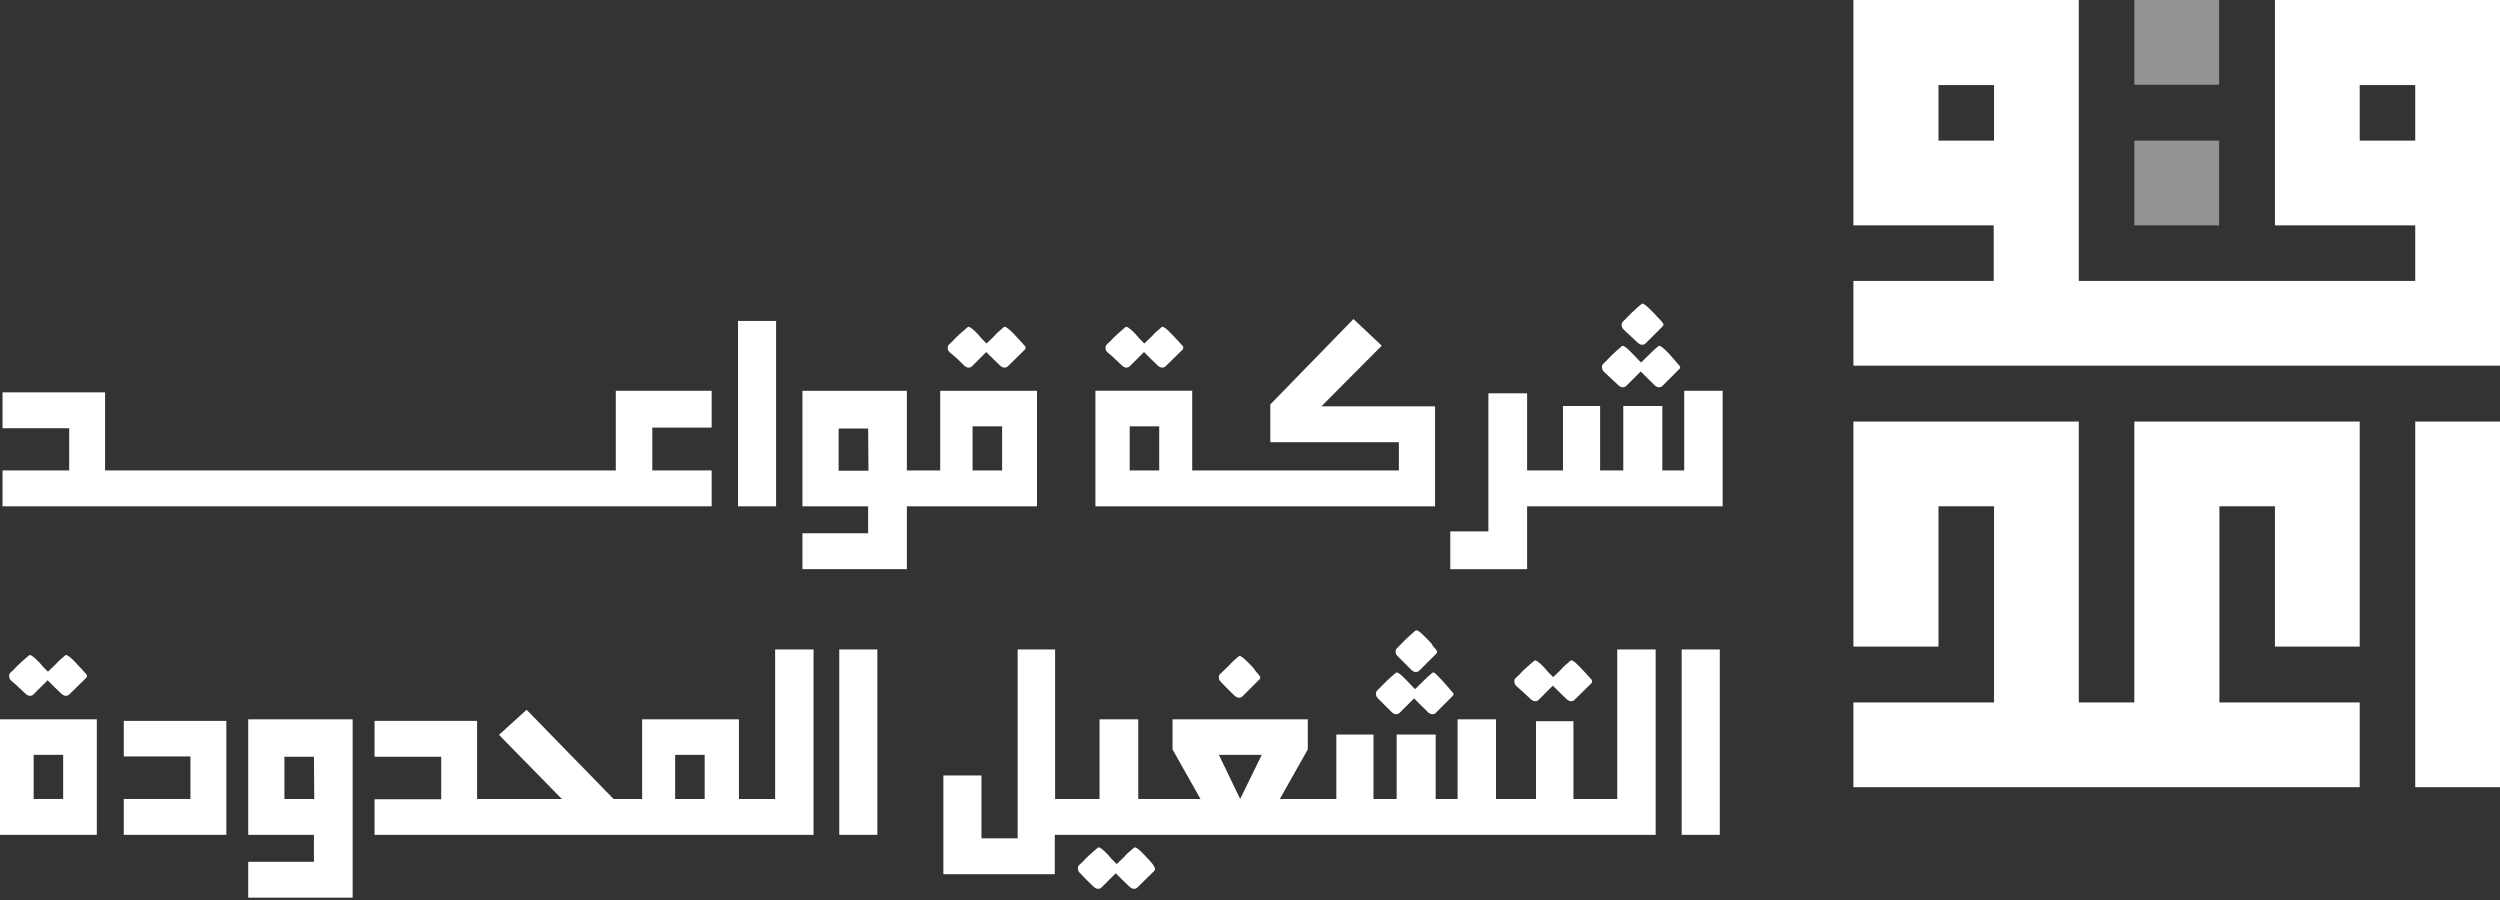 <svg width="200" height="72" viewBox="0 0 200 72" fill="none" xmlns="http://www.w3.org/2000/svg">
<rect x="0" y="0" width="200" height="72" fill="#333333" stroke="none"/>
<path d="M200 33.723H193.22V62.976H200V33.723Z" fill="white"/>
<path d="M188.776 33.723V51.727H181.996V40.503H177.552V56.196H188.776V62.976H148.273V56.196H159.523V40.503H155.079V51.727H148.273V33.723H166.303V56.196H170.747V33.723H188.776Z" fill="white"/>
<path d="M177.527 0H170.747V6.78H177.527V0Z" fill="#939391"/>
<path d="M177.527 11.249H170.747V18.029H177.527V11.249Z" fill="#939391"/>
<path d="M181.996 0V18.029H193.22V22.473H166.303V0H148.273V18.029H159.497V22.473H148.273V29.253H200V0H181.996ZM155.079 11.249V6.805H159.523V11.249H155.079ZM193.22 11.249H188.776V6.805H193.22V11.249Z" fill="white"/>
<path d="M13.357 40.505H13.916H17.369H17.928H21.407H21.94H23.337H23.895H27.349H27.908H31.387H31.92H35.399H35.957H39.411H39.969H43.449H43.982H46.978H48.019H56.932V37.635H52.184V34.207H56.932V31.262H49.264V37.635H48.019H46.978H43.982H43.449H39.969H39.411H35.957H35.399H31.92H31.387H27.908H27.349H23.895H23.337H21.94H21.407H17.928H17.369H13.916H13.357H10.488H9.319H8.405V31.388H0.203V34.258H5.536V37.635H0.203V40.505H9.319H10.488H13.357Z" fill="white"/>
<path d="M62.087 25.675H59.04V40.505H62.087V25.675Z" fill="white"/>
<path d="M82.961 31.262H75.216V37.635H74.53H72.981H72.549V31.262H64.195V40.505H69.451V42.663H64.195V45.533H72.549V40.505H72.981H74.53H82.961V31.262ZM67.09 37.635V34.283H69.451L69.477 37.661H67.09V37.635ZM80.168 37.635H77.806V34.106H80.168V37.635Z" fill="white"/>
<path d="M77.171 29.281C77.273 29.357 77.374 29.408 77.476 29.408C77.578 29.408 77.679 29.382 77.755 29.306L78.898 28.163C79.279 28.544 79.66 28.925 80.041 29.281C80.142 29.357 80.244 29.408 80.345 29.408C80.447 29.408 80.549 29.382 80.625 29.306L81.996 27.96C82.021 27.91 82.047 27.859 82.047 27.808C82.047 27.757 82.021 27.706 81.996 27.681C81.869 27.529 81.691 27.351 81.513 27.148C81.31 26.945 81.183 26.792 81.107 26.716L80.853 26.462C80.549 26.183 80.371 26.081 80.295 26.183L79.939 26.488C79.838 26.564 79.71 26.691 79.558 26.868C79.406 27.021 79.203 27.224 78.923 27.478C78.796 27.351 78.669 27.224 78.542 27.097C78.39 26.919 78.288 26.792 78.212 26.716L77.958 26.462C77.654 26.183 77.476 26.081 77.4 26.183L77.044 26.488C76.917 26.589 76.74 26.767 76.46 27.021C76.333 27.173 76.155 27.351 75.927 27.554C75.851 27.63 75.8 27.732 75.825 27.859C75.825 27.986 75.876 28.087 75.978 28.189C76.435 28.544 76.816 28.925 77.171 29.281Z" fill="white"/>
<path d="M89.792 29.281C89.893 29.357 89.995 29.408 90.097 29.408C90.198 29.408 90.3 29.382 90.376 29.306L91.519 28.163C91.899 28.544 92.28 28.925 92.661 29.281C92.763 29.357 92.864 29.408 92.966 29.408C93.067 29.408 93.169 29.382 93.245 29.306L94.617 27.96C94.642 27.91 94.667 27.859 94.667 27.808C94.667 27.757 94.642 27.706 94.617 27.681C94.49 27.529 94.312 27.351 94.134 27.148C93.931 26.945 93.804 26.792 93.728 26.716L93.474 26.462C93.169 26.183 92.991 26.081 92.915 26.183L92.56 26.488C92.458 26.564 92.331 26.691 92.179 26.868C92.026 27.021 91.823 27.224 91.544 27.478C91.417 27.351 91.29 27.224 91.163 27.097C91.011 26.919 90.909 26.792 90.833 26.716L90.579 26.462C90.274 26.183 90.097 26.081 90.02 26.183L89.665 26.488C89.538 26.589 89.36 26.767 89.081 27.021C88.954 27.173 88.776 27.351 88.547 27.554C88.471 27.63 88.421 27.732 88.446 27.859C88.446 27.986 88.497 28.087 88.598 28.189C89.055 28.544 89.411 28.925 89.792 29.281Z" fill="white"/>
<path d="M97.435 40.505H99.619H100.863H114.804V32.506H105.714L110.538 27.655L108.278 25.523L101.625 32.353V35.375H111.91V37.635H100.889H99.67H97.461H96.318H95.378V31.261H87.633V40.505H96.318H97.435ZM92.737 37.635H90.376V34.105H92.737V37.635Z" fill="white"/>
<path d="M131.056 27.452C131.158 27.529 131.26 27.579 131.361 27.579C131.463 27.579 131.564 27.554 131.64 27.478L133.012 26.107C133.088 26.03 133.088 25.929 133.037 25.853C132.961 25.751 132.859 25.624 132.732 25.497C132.605 25.37 132.478 25.243 132.377 25.116C132.25 24.989 132.174 24.913 132.123 24.862L131.869 24.608C131.564 24.329 131.387 24.227 131.31 24.329L130.955 24.634C130.777 24.786 130.396 25.142 129.837 25.726C129.761 25.802 129.711 25.903 129.736 26.03C129.736 26.157 129.787 26.259 129.888 26.36L131.056 27.452Z" fill="white"/>
<path d="M129.507 30.855C129.609 30.931 129.711 30.982 129.812 30.982C129.914 30.982 130.015 30.957 130.091 30.881L131.26 29.713C131.513 29.992 131.767 30.22 132.021 30.474C132.148 30.601 132.275 30.728 132.402 30.855C132.504 30.931 132.605 30.982 132.707 30.982C132.809 30.982 132.91 30.957 132.986 30.881L134.358 29.509C134.434 29.433 134.434 29.332 134.358 29.256C134.231 29.103 134.053 28.925 133.875 28.697C133.672 28.468 133.545 28.316 133.469 28.24L133.215 27.986C132.91 27.706 132.732 27.605 132.656 27.706L132.301 28.011C132.123 28.189 131.793 28.494 131.285 29.002L130.549 28.24L130.295 27.986C129.99 27.706 129.812 27.605 129.736 27.706L129.38 28.011C129.203 28.163 128.822 28.519 128.263 29.103C128.187 29.179 128.136 29.281 128.162 29.408C128.162 29.535 128.212 29.636 128.314 29.738L129.507 30.855Z" fill="white"/>
<path d="M134.738 31.262V37.635H132.986V32.48H129.863V37.635H128.009V32.48H125.038V37.635H123.87H122.499H122.169V31.465H119.071V42.511H116.023V45.533H122.169V40.505H122.499H123.87H137.811V31.262H134.738Z" fill="white"/>
<path d="M0 66.787H7.745V57.544H0V66.787ZM2.692 60.388H5.053V63.918H2.692V60.388Z" fill="white"/>
<path d="M2.082 55.538C2.184 55.614 2.285 55.665 2.387 55.665C2.489 55.665 2.59 55.639 2.666 55.563L3.809 54.421C4.19 54.801 4.571 55.182 4.952 55.538C5.053 55.614 5.155 55.665 5.256 55.665C5.358 55.665 5.46 55.639 5.536 55.563L6.907 54.217C6.932 54.167 6.958 54.116 6.958 54.065C6.958 54.014 6.932 53.964 6.907 53.938C6.78 53.786 6.602 53.608 6.425 53.405C6.221 53.202 6.094 53.049 6.018 52.973L5.764 52.719C5.46 52.44 5.282 52.338 5.206 52.44L4.85 52.745C4.749 52.821 4.622 52.948 4.469 53.126C4.317 53.278 4.114 53.481 3.834 53.735C3.707 53.608 3.58 53.481 3.454 53.354C3.301 53.176 3.2 53.049 3.123 52.973L2.869 52.719C2.565 52.44 2.387 52.338 2.311 52.44L1.955 52.745C1.828 52.846 1.651 53.024 1.371 53.278C1.244 53.43 1.067 53.608 0.838 53.811C0.762 53.887 0.711 53.989 0.736 54.116C0.736 54.243 0.787 54.344 0.889 54.446C1.346 54.827 1.727 55.208 2.082 55.538Z" fill="white"/>
<path d="M9.903 60.515H15.236V63.918H9.903V66.787H18.106V57.671H9.903V60.515Z" fill="white"/>
<path d="M19.858 66.787H25.114V68.946H19.858V71.815H28.212V57.544H19.858V66.787ZM22.753 60.54H25.114L25.14 63.918H22.753V60.54Z" fill="white"/>
<path d="M62.011 63.918H61.046H59.624H59.116V57.544H51.371V63.918H51.117H49.34H49.086L42.128 56.782L39.919 58.788L44.947 63.918H40.249H38.167V57.671H29.964V60.54H35.297V63.943H29.964V66.787H38.116H40.249H49.314H51.092H59.624H61.046H65.084V51.957H62.011V63.918ZM56.374 63.918H54.012V60.388H56.374V63.918Z" fill="white"/>
<path d="M70.188 51.957H67.141V66.787H70.188V51.957Z" fill="white"/>
<path d="M91.925 68.793C91.722 68.59 91.595 68.438 91.519 68.362L91.265 68.108C90.96 67.828 90.782 67.727 90.706 67.828L90.35 68.133C90.249 68.209 90.122 68.336 89.969 68.514C89.817 68.666 89.614 68.869 89.335 69.123C89.208 68.996 89.081 68.869 88.954 68.743C88.801 68.565 88.7 68.438 88.624 68.362L88.37 68.108C88.065 67.828 87.887 67.727 87.811 67.828L87.456 68.133C87.329 68.235 87.151 68.412 86.871 68.666C86.745 68.819 86.567 68.996 86.338 69.2C86.262 69.276 86.211 69.377 86.237 69.504C86.237 69.631 86.287 69.733 86.389 69.834C86.77 70.241 87.151 70.622 87.532 70.977C87.633 71.053 87.735 71.104 87.837 71.104C87.938 71.104 88.04 71.079 88.116 71.002L89.258 69.86C89.639 70.241 90.02 70.622 90.401 70.977C90.503 71.053 90.604 71.104 90.706 71.104C90.808 71.104 90.909 71.079 90.985 71.002L92.356 69.657C92.382 69.606 92.407 69.555 92.407 69.504C92.407 69.454 92.382 69.403 92.356 69.377C92.28 69.174 92.103 68.996 91.925 68.793Z" fill="white"/>
<path d="M100.152 53.303C100.025 53.176 99.949 53.1 99.898 53.049L99.644 52.795C99.34 52.516 99.162 52.414 99.086 52.516L98.73 52.821C98.629 52.897 98.502 53.049 98.324 53.227C98.146 53.405 97.918 53.633 97.613 53.913C97.537 53.989 97.486 54.09 97.511 54.217C97.511 54.344 97.562 54.446 97.664 54.547C98.045 54.954 98.426 55.335 98.806 55.69C98.908 55.766 99.01 55.817 99.111 55.817C99.213 55.817 99.314 55.792 99.391 55.716L100.762 54.344C100.838 54.268 100.838 54.167 100.787 54.09C100.711 53.989 100.609 53.862 100.482 53.735C100.381 53.557 100.254 53.43 100.152 53.303Z" fill="white"/>
<path d="M114.297 51.246C114.17 51.119 114.093 51.043 114.043 50.992L113.789 50.739C113.484 50.459 113.306 50.358 113.23 50.459L112.875 50.764C112.697 50.916 112.316 51.272 111.757 51.856C111.681 51.932 111.63 52.034 111.656 52.16C111.656 52.288 111.706 52.389 111.808 52.491L112.951 53.633C113.052 53.709 113.154 53.76 113.255 53.76C113.357 53.76 113.459 53.735 113.535 53.659L114.906 52.288C114.982 52.211 114.982 52.11 114.931 52.034C114.855 51.932 114.754 51.805 114.627 51.678C114.551 51.5 114.424 51.373 114.297 51.246Z" fill="white"/>
<path d="M114.576 53.836L114.22 54.141C114.043 54.319 113.713 54.623 113.205 55.131L112.468 54.37L112.214 54.116C111.91 53.836 111.732 53.735 111.656 53.836L111.3 54.141C111.122 54.293 110.741 54.649 110.183 55.233C110.107 55.309 110.056 55.411 110.081 55.538C110.081 55.665 110.132 55.766 110.234 55.868L111.376 57.011C111.478 57.087 111.579 57.138 111.681 57.138C111.783 57.138 111.884 57.112 111.96 57.036L113.128 55.868C113.382 56.147 113.636 56.376 113.89 56.63C114.017 56.757 114.144 56.884 114.271 57.011C114.373 57.087 114.474 57.138 114.576 57.138C114.677 57.138 114.779 57.112 114.855 57.036L116.227 55.665C116.303 55.589 116.303 55.487 116.227 55.411C116.1 55.258 115.922 55.081 115.744 54.852C115.541 54.624 115.414 54.471 115.338 54.395L115.084 54.141C114.83 53.836 114.652 53.735 114.576 53.836Z" fill="white"/>
<path d="M122.499 55.969C122.6 56.046 122.702 56.096 122.803 56.096C122.905 56.096 123.007 56.071 123.083 55.995L124.225 54.852C124.606 55.233 124.987 55.614 125.368 55.969C125.47 56.046 125.571 56.096 125.673 56.096C125.774 56.096 125.876 56.071 125.952 55.995L127.323 54.649C127.349 54.598 127.374 54.547 127.374 54.497C127.374 54.446 127.349 54.395 127.323 54.37C127.197 54.217 127.019 54.04 126.841 53.837C126.638 53.633 126.511 53.481 126.435 53.405L126.181 53.151C125.876 52.846 125.698 52.77 125.622 52.871L125.267 53.176C125.165 53.252 125.038 53.379 124.886 53.557C124.733 53.709 124.53 53.913 124.251 54.167C124.124 54.04 123.997 53.913 123.87 53.786C123.718 53.608 123.616 53.481 123.54 53.405L123.286 53.151C122.981 52.871 122.803 52.77 122.727 52.871L122.372 53.176C122.245 53.278 122.067 53.456 121.788 53.709C121.661 53.862 121.483 54.04 121.254 54.243C121.178 54.319 121.127 54.42 121.153 54.547C121.153 54.675 121.204 54.776 121.305 54.878C121.737 55.258 122.118 55.614 122.499 55.969Z" fill="white"/>
<path d="M129.406 63.918H128.187H126.993H125.876V57.696H122.88V63.918H121.381H120.366H119.68V57.544H116.607V63.918H114.855V58.763H111.732V63.918H109.878V58.763H106.907V63.918H106.221H104.825H102.387L104.622 59.956V57.544H93.804V59.956L96.039 63.918H93.271H92.001H91.061V57.544H87.963V63.918H87.456H85.424H84.408V51.957H81.412V67.067H78.517V62.038H75.47V69.936H84.383V66.787H85.399H87.43H92.001H93.271H104.799H106.196H120.366H121.381H126.993H128.187H132.453V51.957H129.38V63.918H129.406ZM99.213 63.918L97.511 60.388H100.94L99.213 63.918Z" fill="white"/>
<path d="M137.583 51.957H134.535V66.787H137.583V51.957Z" fill="white"/>
</svg>
